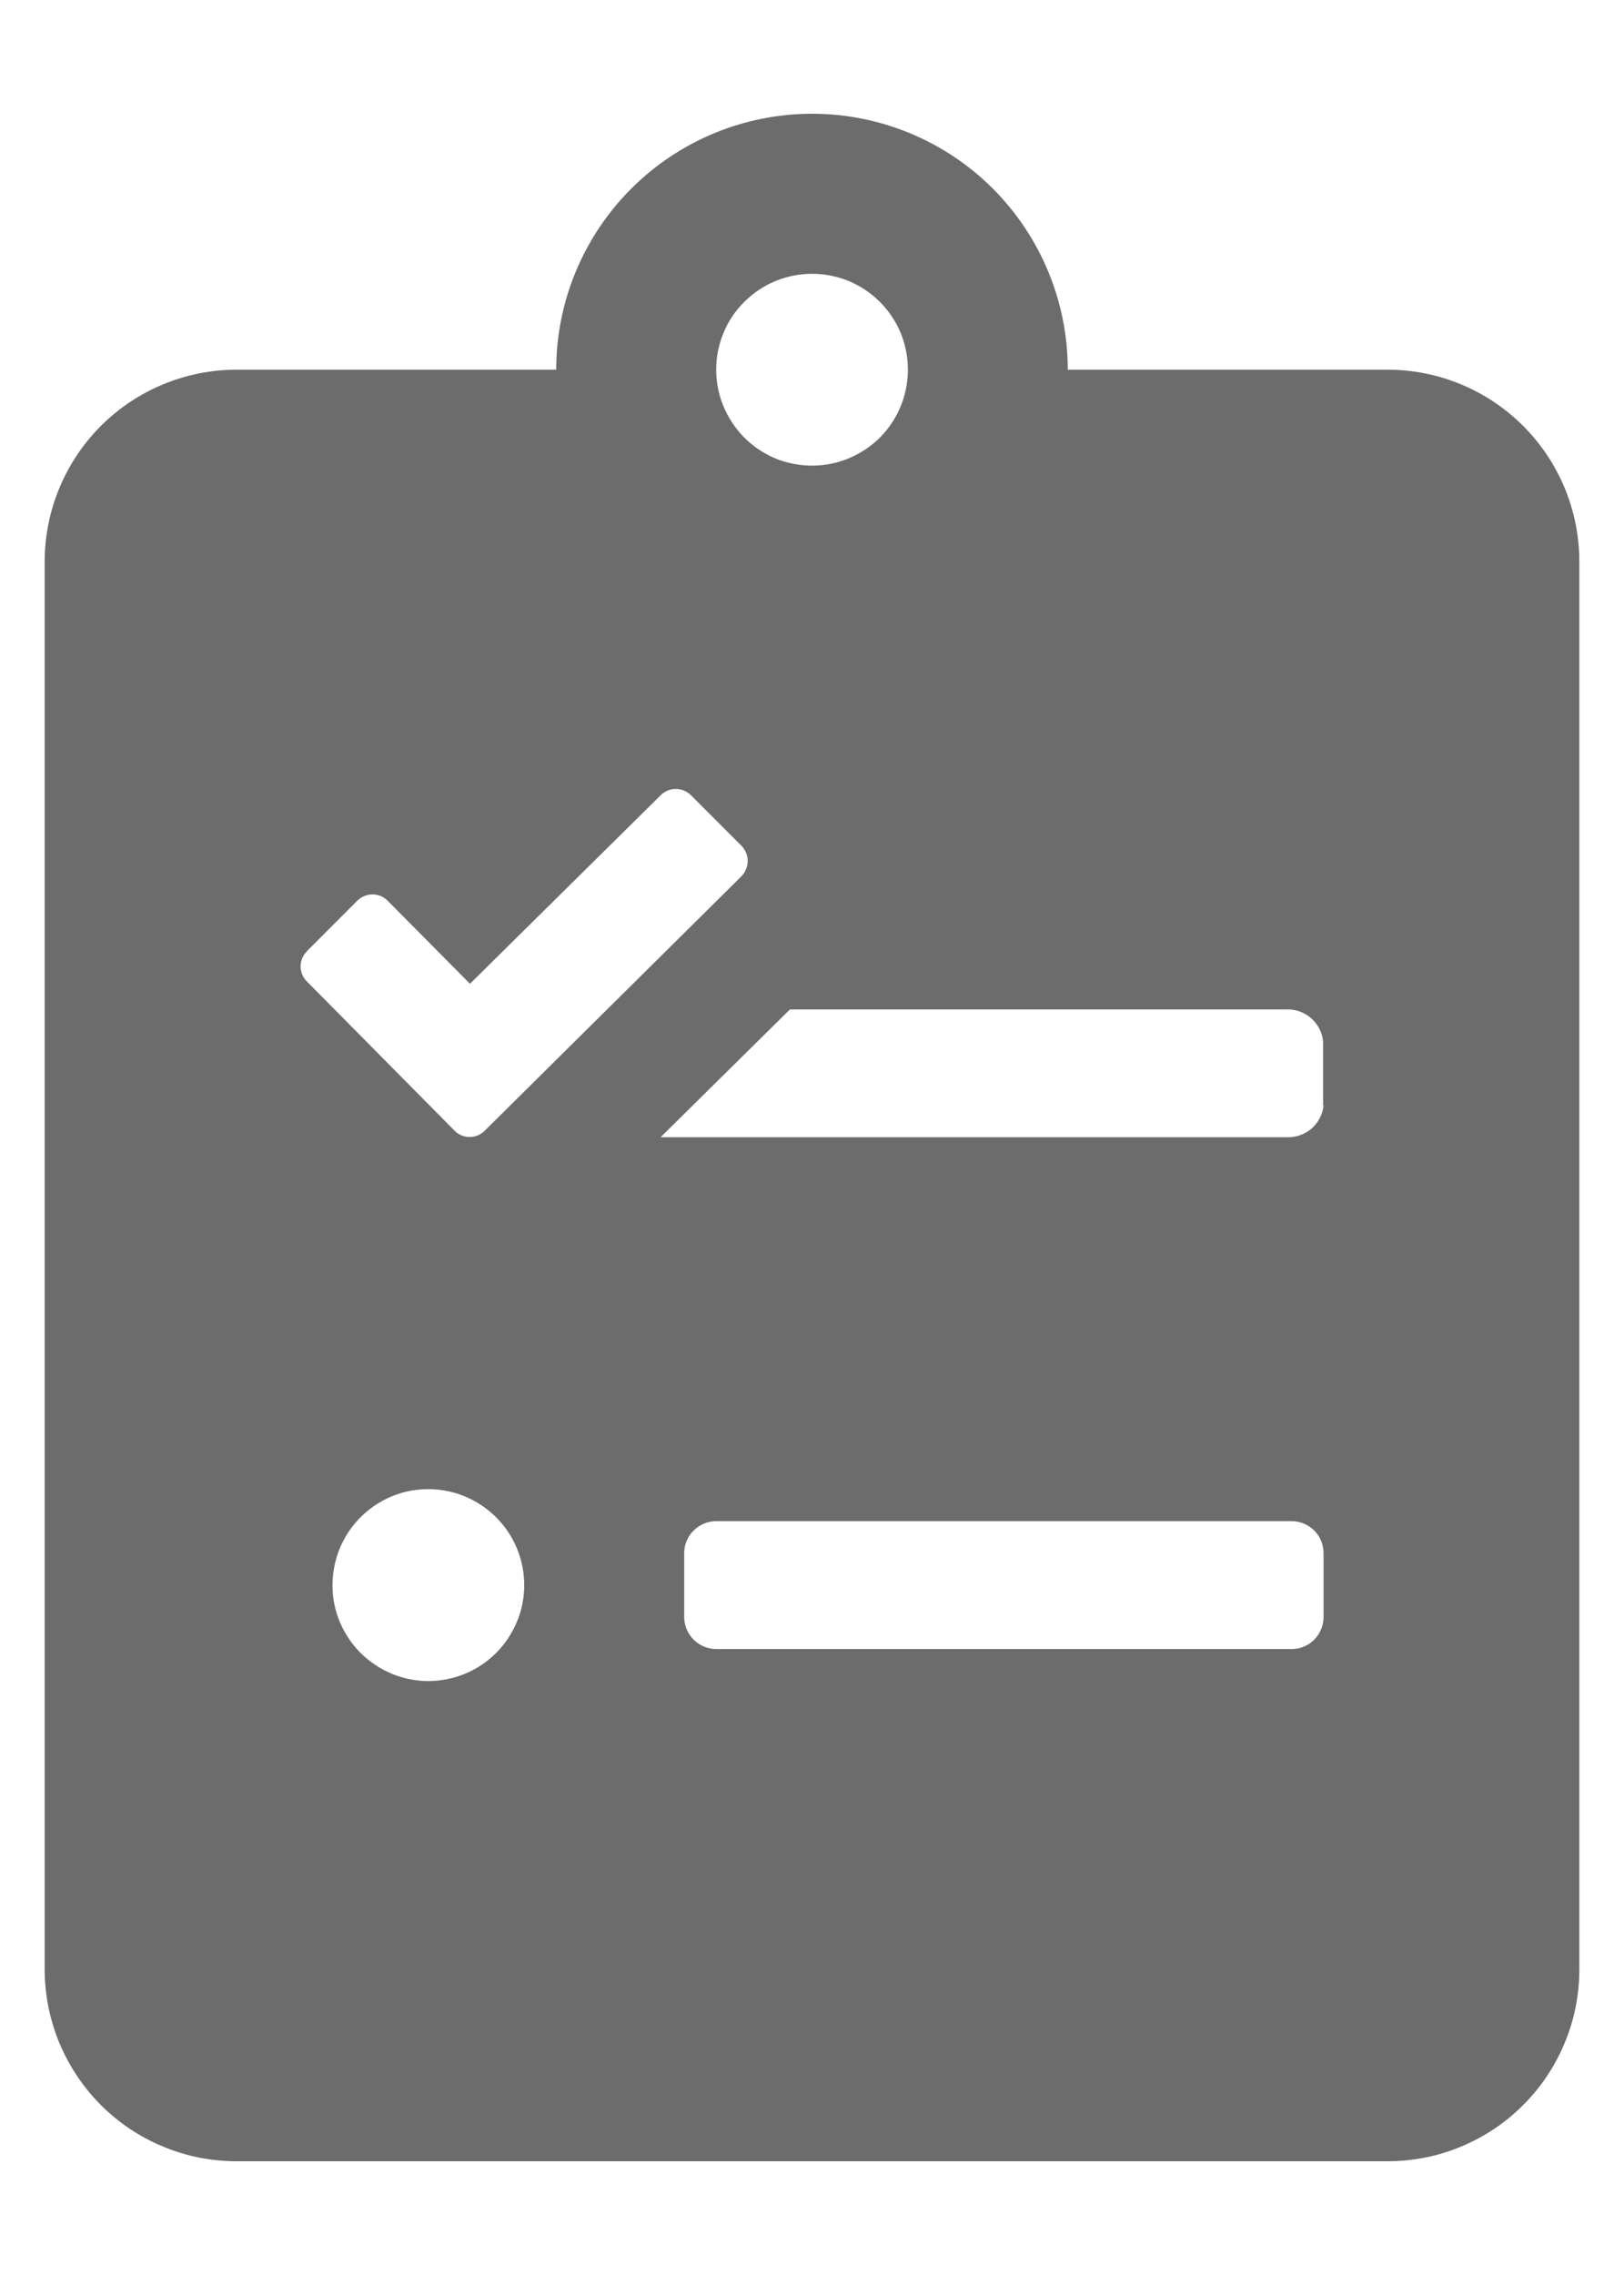 <svg width="10" height="14" viewBox="0 0 10 14" fill="none" xmlns="http://www.w3.org/2000/svg">
<path d="M8.544 2.275H6.575C6.575 1.857 6.409 1.457 6.114 1.161C5.819 0.866 5.418 0.7 5 0.7C4.583 0.7 4.182 0.866 3.887 1.161C3.591 1.457 3.425 1.857 3.425 2.275H1.457C1.143 2.275 0.843 2.4 0.621 2.621C0.4 2.843 0.275 3.143 0.275 3.457L0.275 12.119C0.275 12.274 0.306 12.428 0.365 12.571C0.425 12.714 0.512 12.845 0.621 12.954C0.731 13.064 0.861 13.151 1.005 13.21C1.148 13.27 1.302 13.3 1.457 13.3H8.544C8.699 13.3 8.853 13.27 8.996 13.21C9.139 13.151 9.27 13.064 9.379 12.954C9.489 12.845 9.576 12.714 9.635 12.571C9.695 12.428 9.725 12.274 9.725 12.119V3.457C9.725 3.143 9.601 2.843 9.379 2.621C9.158 2.4 8.857 2.275 8.544 2.275ZM5 1.685C5.117 1.685 5.231 1.719 5.328 1.784C5.425 1.849 5.501 1.941 5.546 2.049C5.59 2.157 5.602 2.276 5.579 2.39C5.557 2.505 5.5 2.61 5.418 2.693C5.335 2.775 5.23 2.831 5.116 2.854C5.001 2.877 4.882 2.865 4.774 2.821C4.667 2.776 4.574 2.7 4.51 2.603C4.445 2.506 4.41 2.392 4.41 2.275C4.41 2.198 4.425 2.121 4.455 2.049C4.484 1.977 4.528 1.912 4.583 1.858C4.638 1.803 4.703 1.759 4.774 1.73C4.846 1.7 4.923 1.685 5 1.685ZM1.889 5.854L2.2 5.543C2.225 5.518 2.259 5.504 2.294 5.504C2.329 5.504 2.362 5.518 2.387 5.543L2.894 6.054L4.068 4.894C4.093 4.869 4.126 4.855 4.161 4.855C4.196 4.855 4.23 4.869 4.255 4.894L4.566 5.205C4.59 5.23 4.604 5.263 4.604 5.298C4.604 5.333 4.59 5.367 4.566 5.392L2.985 6.958C2.96 6.983 2.927 6.997 2.892 6.997C2.857 6.997 2.823 6.983 2.799 6.958L1.89 6.04C1.865 6.016 1.851 5.982 1.851 5.947C1.851 5.912 1.865 5.879 1.89 5.854H1.889ZM2.638 10.345C2.521 10.345 2.407 10.31 2.31 10.245C2.212 10.18 2.137 10.088 2.092 9.98C2.047 9.872 2.036 9.754 2.059 9.639C2.081 9.525 2.138 9.419 2.22 9.337C2.303 9.254 2.408 9.198 2.522 9.175C2.637 9.153 2.756 9.164 2.863 9.209C2.971 9.254 3.063 9.329 3.128 9.426C3.193 9.523 3.228 9.638 3.228 9.754C3.228 9.832 3.213 9.909 3.183 9.98C3.153 10.052 3.11 10.117 3.055 10.172C3 10.227 2.935 10.27 2.864 10.3C2.792 10.329 2.715 10.345 2.638 10.345ZM8.15 9.951C8.15 10.003 8.129 10.053 8.093 10.09C8.056 10.127 8.006 10.148 7.954 10.148H4.41C4.358 10.148 4.308 10.127 4.271 10.09C4.234 10.053 4.213 10.003 4.213 9.951V9.558C4.213 9.505 4.234 9.455 4.271 9.419C4.308 9.382 4.358 9.361 4.41 9.361H7.954C8.006 9.361 8.056 9.382 8.093 9.419C8.129 9.455 8.15 9.505 8.15 9.558V9.951ZM8.15 6.801C8.145 6.858 8.117 6.91 8.074 6.947C8.03 6.983 7.974 7.002 7.917 6.998H4.068L4.864 6.212H7.914C7.971 6.208 8.027 6.227 8.07 6.263C8.114 6.3 8.142 6.352 8.147 6.409V6.803L8.15 6.801Z" fill="#6C6C6C"/>
</svg>
